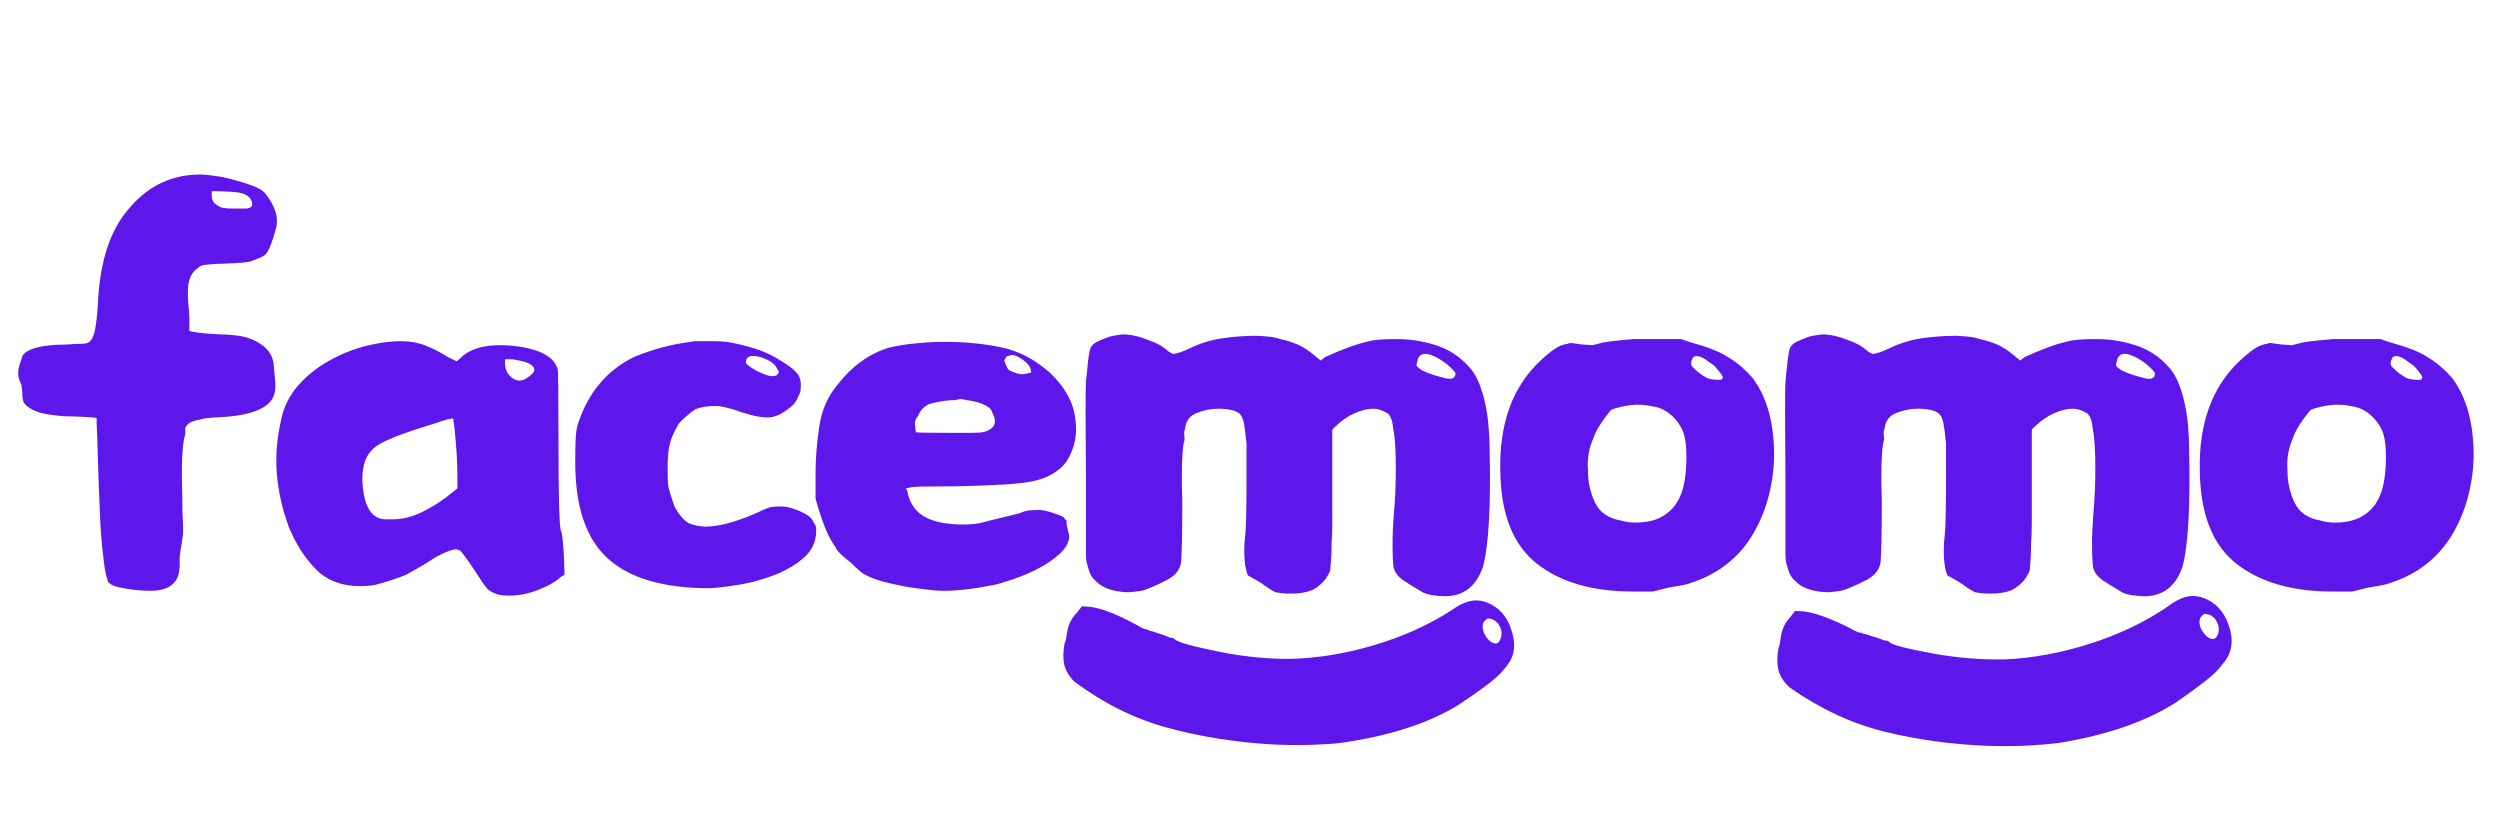 <svg xmlns="http://www.w3.org/2000/svg" xmlns:xlink="http://www.w3.org/1999/xlink" width="300" zoomAndPan="magnify" viewBox="0 0 224.88 75" height="100" preserveAspectRatio="xMidYMid meet" version="1.0"><defs><g/></defs><g fill="#5e17eb" fill-opacity="1"><g transform="translate(0.498, 52.815)"><g><path d="M 17.469 -37.109 C 17.789 -37.109 18.234 -37.066 18.797 -36.984 C 19.359 -36.91 19.93 -36.789 20.516 -36.625 C 21.098 -36.469 21.641 -36.297 22.141 -36.109 C 22.641 -35.93 23.008 -35.723 23.25 -35.484 C 23.695 -34.961 24.02 -34.398 24.219 -33.797 C 24.414 -33.191 24.414 -32.609 24.219 -32.047 C 23.977 -31.172 23.738 -30.531 23.5 -30.125 C 23.375 -29.926 23.172 -29.766 22.891 -29.641 C 22.609 -29.523 22.305 -29.406 21.984 -29.281 C 21.629 -29.195 20.891 -29.133 19.766 -29.094 C 18.641 -29.062 17.914 -29.004 17.594 -28.922 C 17.07 -28.641 16.727 -28.273 16.562 -27.828 C 16.32 -27.305 16.285 -26.305 16.453 -24.828 C 16.492 -24.223 16.504 -23.781 16.484 -23.5 C 16.461 -23.219 16.473 -23.055 16.516 -23.016 C 16.672 -22.973 16.969 -22.922 17.406 -22.859 C 17.852 -22.805 18.477 -22.758 19.281 -22.719 C 19.719 -22.719 20.195 -22.688 20.719 -22.625 C 21.25 -22.562 21.734 -22.438 22.172 -22.25 C 22.609 -22.07 23 -21.82 23.344 -21.5 C 23.688 -21.188 23.922 -20.77 24.047 -20.25 C 24.117 -19.562 24.176 -18.938 24.219 -18.375 C 24.258 -17.812 24.18 -17.348 23.984 -16.984 C 23.422 -15.941 21.734 -15.363 18.922 -15.25 C 18.16 -15.207 17.676 -15.145 17.469 -15.062 C 16.707 -14.938 16.266 -14.695 16.141 -14.344 C 16.109 -14.301 16.098 -14.219 16.109 -14.094 C 16.129 -13.977 16.125 -13.836 16.094 -13.672 C 15.844 -12.828 15.758 -11.062 15.844 -8.375 C 15.844 -7.25 15.863 -6.363 15.906 -5.719 C 15.945 -5.082 15.926 -4.602 15.844 -4.281 C 15.801 -3.914 15.75 -3.582 15.688 -3.281 C 15.633 -2.977 15.609 -2.707 15.609 -2.469 C 15.648 -1.582 15.531 -0.941 15.25 -0.547 C 14.844 0.055 14.078 0.359 12.953 0.359 C 12.797 0.359 12.535 0.348 12.172 0.328 C 11.805 0.305 11.43 0.266 11.047 0.203 C 10.672 0.148 10.32 0.082 10 0 C 9.676 -0.082 9.457 -0.18 9.344 -0.297 C 9.219 -0.336 9.133 -0.477 9.094 -0.719 C 8.895 -1.207 8.695 -2.695 8.5 -5.188 C 8.375 -7.875 8.289 -10 8.25 -11.562 C 8.207 -13.133 8.172 -14.18 8.141 -14.703 L 8.141 -15.188 C 7.93 -15.258 6.926 -15.316 5.125 -15.359 C 4.633 -15.398 4.195 -15.453 3.812 -15.516 C 3.438 -15.578 3.129 -15.645 2.891 -15.719 C 2.211 -15.969 1.77 -16.27 1.562 -16.625 C 1.488 -16.832 1.453 -17.066 1.453 -17.328 C 1.453 -17.586 1.43 -17.816 1.391 -18.016 C 1.391 -18.098 1.367 -18.188 1.328 -18.281 C 1.285 -18.383 1.242 -18.477 1.203 -18.562 C 1.004 -19.039 1.047 -19.641 1.328 -20.359 C 1.41 -20.641 1.469 -20.801 1.5 -20.844 C 1.625 -21.039 1.859 -21.207 2.203 -21.344 C 2.547 -21.488 2.914 -21.594 3.312 -21.656 C 3.719 -21.719 4.117 -21.758 4.516 -21.781 C 4.922 -21.801 5.242 -21.812 5.484 -21.812 C 6.047 -21.852 6.504 -21.875 6.859 -21.875 C 7.223 -21.875 7.469 -21.973 7.594 -22.172 C 7.914 -22.41 8.133 -23.492 8.25 -25.422 C 8.332 -27.348 8.613 -29.047 9.094 -30.516 C 9.582 -31.984 10.285 -33.219 11.203 -34.219 C 12.891 -36.145 14.977 -37.109 17.469 -37.109 Z M 18.797 -35.609 L 18.5 -35.609 L 18.5 -35.25 C 18.5 -34.969 18.566 -34.742 18.703 -34.578 C 18.848 -34.422 19.02 -34.301 19.219 -34.219 C 19.258 -34.176 19.391 -34.133 19.609 -34.094 C 19.828 -34.062 20.066 -34.047 20.328 -34.047 C 20.586 -34.047 20.836 -34.047 21.078 -34.047 C 21.328 -34.047 21.508 -34.047 21.625 -34.047 C 21.945 -34.078 22.117 -34.191 22.141 -34.391 C 22.16 -34.598 22.07 -34.82 21.875 -35.062 C 21.594 -35.344 21.098 -35.504 20.391 -35.547 C 19.691 -35.586 19.16 -35.609 18.797 -35.609 Z M 18.797 -35.609 "/></g></g></g><g fill="#5e17eb" fill-opacity="1"><g transform="translate(23.03, 52.815)"><g><path d="M 13.016 -22.109 C 13.816 -22.109 14.547 -21.977 15.203 -21.719 C 15.867 -21.457 16.547 -21.109 17.234 -20.672 L 18.016 -20.297 L 18.562 -20.781 C 19.32 -21.426 20.445 -21.75 21.938 -21.75 C 22.375 -21.75 22.852 -21.719 23.375 -21.656 C 23.895 -21.594 24.406 -21.488 24.906 -21.344 C 25.414 -21.207 25.867 -21 26.266 -20.719 C 26.672 -20.438 26.953 -20.055 27.109 -19.578 C 27.148 -19.461 27.172 -17.395 27.172 -13.375 C 27.172 -8.113 27.25 -5.32 27.406 -5 C 27.488 -4.914 27.57 -4.211 27.656 -2.891 L 27.719 -1.078 L 27.406 -0.906 C 26.926 -0.457 26.164 -0.035 25.125 0.359 C 24 0.766 22.895 0.883 21.812 0.719 C 21.289 0.562 20.926 0.363 20.719 0.125 C 20.52 -0.113 20.203 -0.578 19.766 -1.266 C 19.598 -1.504 19.414 -1.773 19.219 -2.078 C 19.02 -2.379 18.758 -2.734 18.438 -3.141 C 18.312 -3.297 18.109 -3.375 17.828 -3.375 C 17.391 -3.289 16.812 -3.051 16.094 -2.656 C 15.488 -2.25 14.961 -1.926 14.516 -1.688 C 14.078 -1.445 13.719 -1.242 13.438 -1.078 C 12.551 -0.723 11.645 -0.426 10.719 -0.188 C 10.52 -0.145 10.301 -0.113 10.062 -0.094 C 9.82 -0.07 9.582 -0.062 9.344 -0.062 C 7.656 -0.062 6.305 -0.582 5.297 -1.625 C 4.297 -2.664 3.492 -3.93 2.891 -5.422 C 2.328 -6.953 1.973 -8.52 1.828 -10.125 C 1.691 -11.727 1.828 -13.395 2.234 -15.125 C 2.473 -16.25 2.973 -17.242 3.734 -18.109 C 4.492 -18.973 5.395 -19.703 6.438 -20.297 C 7.488 -20.898 8.594 -21.352 9.75 -21.656 C 10.914 -21.957 12.004 -22.109 13.016 -22.109 Z M 23.984 -20.297 C 23.816 -20.336 23.66 -20.367 23.516 -20.391 C 23.379 -20.41 23.211 -20.441 23.016 -20.484 L 22.359 -20.484 L 22.359 -20.125 C 22.359 -19.676 22.5 -19.301 22.781 -19 C 23.062 -18.707 23.359 -18.562 23.672 -18.562 C 23.922 -18.562 24.203 -18.68 24.516 -18.922 C 24.836 -19.16 25 -19.359 25 -19.516 C 25 -19.836 24.66 -20.098 23.984 -20.297 Z M 17.719 -15.125 C 17.633 -15.207 17.07 -15.066 16.031 -14.703 C 12.938 -13.773 11.109 -13.031 10.547 -12.469 C 9.859 -11.906 9.516 -10.961 9.516 -9.641 C 9.598 -7.711 10.082 -6.566 10.969 -6.203 C 11.164 -6.117 11.383 -6.078 11.625 -6.078 C 11.863 -6.078 12.086 -6.078 12.297 -6.078 C 13.172 -6.078 14.082 -6.316 15.031 -6.797 C 15.977 -7.285 16.789 -7.812 17.469 -8.375 L 18.078 -8.859 L 18.078 -9.703 C 18.078 -10.422 18.055 -11.141 18.016 -11.859 C 17.973 -12.586 17.91 -13.352 17.828 -14.156 C 17.797 -14.32 17.781 -14.461 17.781 -14.578 C 17.781 -14.703 17.758 -14.801 17.719 -14.875 C 17.719 -14.957 17.719 -15.039 17.719 -15.125 Z M 17.719 -15.125 "/></g></g></g><g fill="#5e17eb" fill-opacity="1"><g transform="translate(49.899, 52.815)"><g><path d="M 13.922 0.125 C 9.785 0.125 6.734 -0.758 4.766 -2.531 C 2.797 -4.301 1.812 -7.191 1.812 -11.203 C 1.812 -11.93 1.82 -12.582 1.844 -13.156 C 1.863 -13.738 1.93 -14.234 2.047 -14.641 C 2.973 -17.492 4.68 -19.52 7.172 -20.719 C 7.973 -21.039 8.773 -21.312 9.578 -21.531 C 10.379 -21.758 11.266 -21.93 12.234 -22.047 C 12.305 -22.086 12.445 -22.109 12.656 -22.109 C 12.695 -22.109 12.754 -22.109 12.828 -22.109 C 13.066 -22.109 13.488 -22.109 14.094 -22.109 C 14.695 -22.109 15.16 -22.086 15.484 -22.047 C 16.367 -21.891 17.223 -21.68 18.047 -21.422 C 18.867 -21.16 19.617 -20.805 20.297 -20.359 C 21.023 -19.922 21.52 -19.539 21.781 -19.219 C 22.039 -18.895 22.148 -18.492 22.109 -18.016 C 22.109 -17.859 22.098 -17.719 22.078 -17.594 C 22.055 -17.469 21.988 -17.305 21.875 -17.109 C 21.789 -16.867 21.656 -16.645 21.469 -16.438 C 21.289 -16.238 21.102 -16.082 20.906 -15.969 C 20.301 -15.488 19.719 -15.25 19.156 -15.25 C 18.676 -15.25 18.145 -15.328 17.562 -15.484 C 16.977 -15.641 16.469 -15.801 16.031 -15.969 C 15.508 -16.125 15.066 -16.223 14.703 -16.266 C 13.898 -16.305 13.195 -16.207 12.594 -15.969 C 12.395 -15.844 12.125 -15.629 11.781 -15.328 C 11.438 -15.023 11.223 -14.816 11.141 -14.703 C 10.941 -14.379 10.75 -14.004 10.562 -13.578 C 10.383 -13.16 10.258 -12.672 10.188 -12.109 C 10.145 -11.742 10.125 -11.219 10.125 -10.531 C 10.125 -9.852 10.145 -9.352 10.188 -9.031 C 10.258 -8.719 10.348 -8.41 10.453 -8.109 C 10.555 -7.805 10.645 -7.535 10.719 -7.297 C 10.844 -7.016 11.035 -6.711 11.297 -6.391 C 11.555 -6.066 11.805 -5.844 12.047 -5.719 C 12.523 -5.52 13.031 -5.422 13.562 -5.422 C 14.238 -5.422 15.008 -5.551 15.875 -5.812 C 16.738 -6.07 17.473 -6.344 18.078 -6.625 C 18.754 -6.945 19.191 -7.129 19.391 -7.172 C 19.598 -7.211 19.898 -7.234 20.297 -7.234 C 20.547 -7.234 20.758 -7.211 20.938 -7.172 C 21.113 -7.129 21.266 -7.086 21.391 -7.047 C 21.867 -6.891 22.281 -6.707 22.625 -6.5 C 22.969 -6.301 23.195 -6.039 23.312 -5.719 C 23.438 -5.602 23.5 -5.383 23.5 -5.062 C 23.5 -4.094 23.133 -3.285 22.406 -2.641 C 21.688 -2.004 20.812 -1.484 19.781 -1.078 C 18.758 -0.68 17.707 -0.391 16.625 -0.203 C 15.539 -0.023 14.641 0.082 13.922 0.125 Z M 18.5 -20.672 C 17.613 -20.91 17.172 -20.75 17.172 -20.188 C 17.172 -20.102 17.332 -19.953 17.656 -19.734 C 17.977 -19.516 18.258 -19.363 18.5 -19.281 C 18.82 -19.113 19.125 -19.008 19.406 -18.969 C 19.688 -18.938 19.883 -18.977 20 -19.094 C 20.164 -19.258 20.164 -19.422 20 -19.578 C 19.844 -20.023 19.344 -20.391 18.5 -20.672 Z M 18.5 -20.672 "/></g></g></g><g fill="#5e17eb" fill-opacity="1"><g transform="translate(71.527, 52.815)"><g><path d="M 13.5 -22.047 C 15.258 -22.047 16.922 -21.883 18.484 -21.562 C 20.055 -21.25 21.523 -20.488 22.891 -19.281 C 23.578 -18.633 24.109 -17.969 24.484 -17.281 C 24.867 -16.602 25.102 -15.883 25.188 -15.125 C 25.27 -14.562 25.281 -14.023 25.219 -13.516 C 25.156 -13.016 25.023 -12.547 24.828 -12.109 C 24.586 -11.504 24.254 -11.02 23.828 -10.656 C 23.41 -10.301 22.938 -10.02 22.406 -9.812 C 21.883 -9.613 21.32 -9.473 20.719 -9.391 C 20.125 -9.316 19.547 -9.258 18.984 -9.219 C 18.211 -9.176 17.266 -9.133 16.141 -9.094 C 15.016 -9.051 13.691 -9.031 12.172 -9.031 C 11.086 -9.031 10.445 -8.992 10.25 -8.922 L 9.938 -8.859 L 10.062 -8.672 C 10.145 -8.148 10.305 -7.707 10.547 -7.344 C 11.223 -6.188 12.75 -5.609 15.125 -5.609 C 15.445 -5.609 15.773 -5.625 16.109 -5.656 C 16.453 -5.695 16.766 -5.758 17.047 -5.844 C 17.328 -5.926 17.719 -6.023 18.219 -6.141 C 18.727 -6.266 19.383 -6.426 20.188 -6.625 C 20.539 -6.789 20.879 -6.879 21.203 -6.891 C 21.523 -6.91 21.805 -6.922 22.047 -6.922 C 22.328 -6.891 22.641 -6.82 22.984 -6.719 C 23.328 -6.613 23.68 -6.484 24.047 -6.328 C 24.16 -6.242 24.227 -6.172 24.25 -6.109 C 24.27 -6.055 24.32 -6.008 24.406 -5.969 C 24.406 -5.926 24.406 -5.844 24.406 -5.719 C 24.406 -5.602 24.426 -5.484 24.469 -5.359 C 24.5 -5.16 24.535 -5 24.578 -4.875 C 24.617 -4.758 24.641 -4.66 24.641 -4.578 C 24.641 -4.055 24.379 -3.547 23.859 -3.047 C 23.336 -2.547 22.711 -2.102 21.984 -1.719 C 21.266 -1.332 20.531 -1.008 19.781 -0.75 C 19.039 -0.488 18.43 -0.301 17.953 -0.188 C 16.148 0.176 14.602 0.359 13.312 0.359 C 12.875 0.359 12.344 0.316 11.719 0.234 C 11.094 0.16 10.445 0.066 9.781 -0.047 C 9.125 -0.172 8.492 -0.312 7.891 -0.469 C 7.285 -0.633 6.785 -0.82 6.391 -1.031 C 6.223 -1.102 6.031 -1.227 5.812 -1.406 C 5.594 -1.594 5.32 -1.848 5 -2.172 C 4.195 -2.773 3.734 -3.238 3.609 -3.562 C 3.297 -4 3.016 -4.508 2.766 -5.094 C 2.523 -5.676 2.285 -6.348 2.047 -7.109 L 1.812 -7.953 L 1.812 -10.188 C 1.812 -11.508 1.922 -12.91 2.141 -14.391 C 2.359 -15.879 2.91 -17.148 3.797 -18.203 C 5.078 -19.848 6.602 -20.953 8.375 -21.516 C 9.219 -21.711 10.07 -21.848 10.938 -21.922 C 11.801 -22.004 12.656 -22.047 13.5 -22.047 Z M 19.875 -20.781 C 19.633 -20.906 19.336 -20.883 18.984 -20.719 L 18.797 -20.359 L 18.859 -20.188 C 18.941 -19.977 19.02 -19.801 19.094 -19.656 C 19.176 -19.52 19.336 -19.414 19.578 -19.344 C 19.773 -19.258 19.973 -19.195 20.172 -19.156 C 20.379 -19.113 20.625 -19.133 20.906 -19.219 L 21.203 -19.281 L 21.203 -19.453 C 21.129 -19.941 20.688 -20.383 19.875 -20.781 Z M 15.359 -16.812 C 15.004 -16.926 14.703 -16.926 14.453 -16.812 C 13.691 -16.812 12.891 -16.691 12.047 -16.453 C 11.566 -16.242 11.227 -15.879 11.031 -15.359 C 10.789 -15.117 10.707 -14.816 10.781 -14.453 C 10.781 -14.297 10.789 -14.176 10.812 -14.094 C 10.832 -14.02 10.844 -13.961 10.844 -13.922 C 10.844 -13.879 11.848 -13.859 13.859 -13.859 C 14.66 -13.859 15.312 -13.859 15.812 -13.859 C 16.312 -13.859 16.664 -13.879 16.875 -13.922 C 17.227 -13.992 17.488 -14.113 17.656 -14.281 C 17.852 -14.438 17.953 -14.633 17.953 -14.875 C 17.953 -15.082 17.91 -15.273 17.828 -15.453 C 17.754 -15.629 17.676 -15.801 17.594 -15.969 C 17.156 -16.406 16.41 -16.688 15.359 -16.812 Z M 15.359 -16.812 "/></g></g></g><g fill="#5e17eb" fill-opacity="1"><g transform="translate(95.143, 52.815)"><g><path d="M 4.703 -22.531 C 5.266 -22.656 5.723 -22.719 6.078 -22.719 C 6.723 -22.676 7.391 -22.516 8.078 -22.234 C 8.836 -21.992 9.457 -21.648 9.938 -21.203 C 10.176 -21.047 10.316 -20.969 10.359 -20.969 C 10.68 -20.969 11.223 -21.148 11.984 -21.516 C 12.91 -21.953 13.863 -22.238 14.844 -22.375 C 15.832 -22.52 16.848 -22.594 17.891 -22.594 C 18.973 -22.551 19.676 -22.453 20 -22.297 C 20.477 -22.211 20.977 -22.062 21.5 -21.844 C 22.031 -21.625 22.555 -21.289 23.078 -20.844 L 23.672 -20.359 L 24.047 -20.672 C 24.723 -20.984 25.41 -21.27 26.109 -21.531 C 26.816 -21.801 27.551 -22.016 28.312 -22.172 C 28.551 -22.211 28.852 -22.242 29.219 -22.266 C 29.582 -22.285 30.023 -22.297 30.547 -22.297 C 31.711 -22.297 32.867 -22.113 34.016 -21.75 C 35.16 -21.383 36.133 -20.758 36.938 -19.875 C 37.332 -19.477 37.648 -18.977 37.891 -18.375 C 38.141 -17.77 38.332 -17.133 38.469 -16.469 C 38.613 -15.812 38.711 -15.141 38.766 -14.453 C 38.828 -13.773 38.859 -13.156 38.859 -12.594 C 38.984 -7.332 38.785 -3.738 38.266 -1.812 C 37.66 -0.039 36.516 0.844 34.828 0.844 C 34.504 0.844 34.129 0.812 33.703 0.75 C 33.285 0.688 32.957 0.578 32.719 0.422 C 32.312 0.18 31.797 -0.133 31.172 -0.531 C 30.555 -0.938 30.227 -1.422 30.188 -1.984 C 30.145 -2.43 30.125 -3.047 30.125 -3.828 C 30.125 -4.609 30.164 -5.539 30.25 -6.625 C 30.363 -7.914 30.422 -9.223 30.422 -10.547 C 30.422 -12.305 30.344 -13.531 30.188 -14.219 C 30.145 -14.863 29.984 -15.328 29.703 -15.609 C 29.617 -15.648 29.547 -15.688 29.484 -15.719 C 29.43 -15.758 29.344 -15.801 29.219 -15.844 C 28.977 -15.969 28.695 -16.031 28.375 -16.031 C 27.895 -16.031 27.352 -15.898 26.75 -15.641 C 26.145 -15.379 25.562 -14.984 25 -14.453 L 24.703 -14.156 L 24.703 -9.406 C 24.703 -8 24.703 -6.844 24.703 -5.938 C 24.703 -5.031 24.68 -4.375 24.641 -3.969 C 24.641 -3.531 24.629 -3.109 24.609 -2.703 C 24.586 -2.305 24.555 -1.891 24.516 -1.453 C 24.316 -1.004 24.086 -0.648 23.828 -0.391 C 23.566 -0.129 23.254 0.098 22.891 0.297 C 22.367 0.504 21.75 0.609 21.031 0.609 C 20.469 0.609 19.984 0.566 19.578 0.484 C 19.254 0.316 18.93 0.113 18.609 -0.125 C 18.297 -0.363 17.797 -0.664 17.109 -1.031 C 16.828 -1.707 16.727 -2.727 16.812 -4.094 C 16.895 -4.781 16.941 -5.582 16.953 -6.5 C 16.973 -7.426 16.984 -8.492 16.984 -9.703 L 16.984 -12.891 C 16.91 -13.691 16.832 -14.301 16.75 -14.719 C 16.664 -15.145 16.523 -15.441 16.328 -15.609 C 15.961 -15.891 15.32 -16.031 14.406 -16.031 C 13.801 -16.031 13.176 -15.906 12.531 -15.656 C 11.883 -15.414 11.523 -14.938 11.453 -14.219 C 11.367 -14.02 11.348 -13.805 11.391 -13.578 C 11.43 -13.359 11.41 -13.148 11.328 -12.953 C 11.242 -12.391 11.191 -11.676 11.172 -10.812 C 11.148 -9.945 11.16 -8.914 11.203 -7.719 C 11.203 -6.188 11.191 -4.969 11.172 -4.062 C 11.148 -3.164 11.125 -2.555 11.094 -2.234 C 11.008 -1.547 10.57 -1 9.781 -0.594 C 9 -0.195 8.328 0.098 7.766 0.297 C 7.453 0.379 7.016 0.441 6.453 0.484 C 5.359 0.484 4.473 0.258 3.797 -0.188 C 3.598 -0.344 3.406 -0.52 3.219 -0.719 C 3.039 -0.926 2.91 -1.148 2.828 -1.391 C 2.754 -1.629 2.688 -1.859 2.625 -2.078 C 2.562 -2.297 2.531 -2.566 2.531 -2.891 L 2.531 -9.828 C 2.488 -14.723 2.488 -17.594 2.531 -18.438 C 2.613 -19.238 2.68 -19.898 2.734 -20.422 C 2.797 -20.941 2.867 -21.305 2.953 -21.516 C 3.078 -21.754 3.285 -21.941 3.578 -22.078 C 3.879 -22.223 4.254 -22.375 4.703 -22.531 Z M 33.797 -20.781 C 33.516 -20.906 33.273 -20.969 33.078 -20.969 C 32.672 -20.969 32.43 -20.742 32.359 -20.297 C 32.273 -20.055 32.266 -19.906 32.328 -19.844 C 32.391 -19.789 32.52 -19.68 32.719 -19.516 C 33.281 -19.234 33.898 -19.016 34.578 -18.859 C 35.305 -18.617 35.707 -18.695 35.781 -19.094 C 35.863 -19.219 35.625 -19.52 35.062 -20 C 34.863 -20.164 34.648 -20.316 34.422 -20.453 C 34.203 -20.598 33.992 -20.707 33.797 -20.781 Z M 33.797 -20.781 "/></g></g></g><g fill="#5e17eb" fill-opacity="1"><g transform="translate(133.157, 52.815)"><g><path d="M 13.797 -22.297 L 18.078 -22.297 L 18.797 -22.047 C 20.398 -21.609 21.547 -21.164 22.234 -20.719 C 22.711 -20.438 23.133 -20.133 23.5 -19.812 C 23.863 -19.5 24.203 -19.16 24.516 -18.797 C 25.848 -17.023 26.492 -14.613 26.453 -11.562 C 26.41 -10.32 26.227 -9.117 25.906 -7.953 C 25.582 -6.785 25.117 -5.695 24.516 -4.688 C 23.922 -3.688 23.16 -2.816 22.234 -2.078 C 21.305 -1.336 20.223 -0.766 18.984 -0.359 C 18.773 -0.273 18.508 -0.203 18.188 -0.141 C 17.875 -0.086 17.473 -0.02 16.984 0.062 L 15.547 0.422 L 13.734 0.422 C 10.117 0.422 7.242 -0.41 5.109 -2.078 C 2.984 -3.742 1.883 -6.484 1.812 -10.297 C 1.688 -14.641 2.891 -17.992 5.422 -20.359 C 5.898 -20.805 6.332 -21.16 6.719 -21.422 C 7.102 -21.68 7.492 -21.832 7.891 -21.875 C 7.973 -21.945 8.125 -21.961 8.344 -21.922 C 8.562 -21.891 8.832 -21.852 9.156 -21.812 L 10.125 -21.75 L 11.031 -21.984 C 11.508 -22.066 11.977 -22.129 12.438 -22.172 C 12.906 -22.211 13.359 -22.254 13.797 -22.297 Z M 20.25 -20.484 C 19.477 -20.961 19.055 -20.844 18.984 -20.125 C 18.984 -20 19.02 -19.895 19.094 -19.812 C 19.176 -19.738 19.316 -19.602 19.516 -19.406 C 19.922 -19.082 20.242 -18.867 20.484 -18.766 C 20.723 -18.672 21.102 -18.625 21.625 -18.625 C 21.832 -18.695 21.883 -18.82 21.781 -19 C 21.676 -19.188 21.445 -19.477 21.094 -19.875 C 20.883 -20.039 20.719 -20.16 20.594 -20.234 C 20.477 -20.316 20.363 -20.398 20.25 -20.484 Z M 15.422 -16.266 C 14.816 -16.391 14.211 -16.422 13.609 -16.359 C 13.016 -16.297 12.438 -16.164 11.875 -15.969 C 11.789 -15.926 11.676 -15.812 11.531 -15.625 C 11.395 -15.445 11.234 -15.227 11.047 -14.969 C 10.867 -14.707 10.695 -14.438 10.531 -14.156 C 10.375 -13.875 10.258 -13.613 10.188 -13.375 C 9.781 -12.488 9.617 -11.504 9.703 -10.422 C 9.703 -9.422 9.91 -8.477 10.328 -7.594 C 10.754 -6.707 11.531 -6.164 12.656 -5.969 C 13.094 -5.844 13.516 -5.781 13.922 -5.781 C 14.879 -5.781 15.66 -5.941 16.266 -6.266 C 16.867 -6.586 17.344 -7.02 17.688 -7.562 C 18.031 -8.102 18.258 -8.723 18.375 -9.422 C 18.5 -10.129 18.562 -10.883 18.562 -11.688 C 18.562 -12.938 18.398 -13.82 18.078 -14.344 C 17.797 -14.863 17.43 -15.289 16.984 -15.625 C 16.547 -15.969 16.023 -16.18 15.422 -16.266 Z M 15.422 -16.266 "/></g></g></g><g fill="#5e17eb" fill-opacity="1"><g transform="translate(158.098, 52.815)"><g><path d="M 4.703 -22.531 C 5.266 -22.656 5.723 -22.719 6.078 -22.719 C 6.723 -22.676 7.391 -22.516 8.078 -22.234 C 8.836 -21.992 9.457 -21.648 9.938 -21.203 C 10.176 -21.047 10.316 -20.969 10.359 -20.969 C 10.68 -20.969 11.223 -21.148 11.984 -21.516 C 12.91 -21.953 13.863 -22.238 14.844 -22.375 C 15.832 -22.52 16.848 -22.594 17.891 -22.594 C 18.973 -22.551 19.676 -22.453 20 -22.297 C 20.477 -22.211 20.977 -22.062 21.5 -21.844 C 22.031 -21.625 22.555 -21.289 23.078 -20.844 L 23.672 -20.359 L 24.047 -20.672 C 24.723 -20.984 25.41 -21.27 26.109 -21.531 C 26.816 -21.801 27.551 -22.016 28.312 -22.172 C 28.551 -22.211 28.852 -22.242 29.219 -22.266 C 29.582 -22.285 30.023 -22.297 30.547 -22.297 C 31.711 -22.297 32.867 -22.113 34.016 -21.75 C 35.16 -21.383 36.133 -20.758 36.938 -19.875 C 37.332 -19.477 37.648 -18.977 37.891 -18.375 C 38.141 -17.77 38.332 -17.133 38.469 -16.469 C 38.613 -15.812 38.711 -15.141 38.766 -14.453 C 38.828 -13.773 38.859 -13.156 38.859 -12.594 C 38.984 -7.332 38.785 -3.738 38.266 -1.812 C 37.66 -0.039 36.516 0.844 34.828 0.844 C 34.504 0.844 34.129 0.812 33.703 0.75 C 33.285 0.688 32.957 0.578 32.719 0.422 C 32.312 0.18 31.797 -0.133 31.172 -0.531 C 30.555 -0.938 30.227 -1.422 30.188 -1.984 C 30.145 -2.43 30.125 -3.047 30.125 -3.828 C 30.125 -4.609 30.164 -5.539 30.25 -6.625 C 30.363 -7.914 30.422 -9.223 30.422 -10.547 C 30.422 -12.305 30.344 -13.531 30.188 -14.219 C 30.145 -14.863 29.984 -15.328 29.703 -15.609 C 29.617 -15.648 29.547 -15.688 29.484 -15.719 C 29.43 -15.758 29.344 -15.801 29.219 -15.844 C 28.977 -15.969 28.695 -16.031 28.375 -16.031 C 27.895 -16.031 27.352 -15.898 26.75 -15.641 C 26.145 -15.379 25.562 -14.984 25 -14.453 L 24.703 -14.156 L 24.703 -9.406 C 24.703 -8 24.703 -6.844 24.703 -5.938 C 24.703 -5.031 24.68 -4.375 24.641 -3.969 C 24.641 -3.531 24.629 -3.109 24.609 -2.703 C 24.586 -2.305 24.555 -1.891 24.516 -1.453 C 24.316 -1.004 24.086 -0.648 23.828 -0.391 C 23.566 -0.129 23.254 0.098 22.891 0.297 C 22.367 0.504 21.75 0.609 21.031 0.609 C 20.469 0.609 19.984 0.566 19.578 0.484 C 19.254 0.316 18.93 0.113 18.609 -0.125 C 18.297 -0.363 17.797 -0.664 17.109 -1.031 C 16.828 -1.707 16.727 -2.727 16.812 -4.094 C 16.895 -4.781 16.941 -5.582 16.953 -6.5 C 16.973 -7.426 16.984 -8.492 16.984 -9.703 L 16.984 -12.891 C 16.91 -13.691 16.832 -14.301 16.75 -14.719 C 16.664 -15.145 16.523 -15.441 16.328 -15.609 C 15.961 -15.891 15.32 -16.031 14.406 -16.031 C 13.801 -16.031 13.176 -15.906 12.531 -15.656 C 11.883 -15.414 11.523 -14.938 11.453 -14.219 C 11.367 -14.02 11.348 -13.805 11.391 -13.578 C 11.43 -13.359 11.41 -13.148 11.328 -12.953 C 11.242 -12.391 11.191 -11.676 11.172 -10.812 C 11.148 -9.945 11.16 -8.914 11.203 -7.719 C 11.203 -6.188 11.191 -4.969 11.172 -4.062 C 11.148 -3.164 11.125 -2.555 11.094 -2.234 C 11.008 -1.547 10.57 -1 9.781 -0.594 C 9 -0.195 8.328 0.098 7.766 0.297 C 7.453 0.379 7.016 0.441 6.453 0.484 C 5.359 0.484 4.473 0.258 3.797 -0.188 C 3.598 -0.344 3.406 -0.52 3.219 -0.719 C 3.039 -0.926 2.91 -1.148 2.828 -1.391 C 2.754 -1.629 2.688 -1.859 2.625 -2.078 C 2.562 -2.297 2.531 -2.566 2.531 -2.891 L 2.531 -9.828 C 2.488 -14.723 2.488 -17.594 2.531 -18.438 C 2.613 -19.238 2.68 -19.898 2.734 -20.422 C 2.797 -20.941 2.867 -21.305 2.953 -21.516 C 3.078 -21.754 3.285 -21.941 3.578 -22.078 C 3.879 -22.223 4.254 -22.375 4.703 -22.531 Z M 33.797 -20.781 C 33.516 -20.906 33.273 -20.969 33.078 -20.969 C 32.672 -20.969 32.43 -20.742 32.359 -20.297 C 32.273 -20.055 32.266 -19.906 32.328 -19.844 C 32.391 -19.789 32.52 -19.68 32.719 -19.516 C 33.281 -19.234 33.898 -19.016 34.578 -18.859 C 35.305 -18.617 35.707 -18.695 35.781 -19.094 C 35.863 -19.219 35.625 -19.52 35.062 -20 C 34.863 -20.164 34.648 -20.316 34.422 -20.453 C 34.203 -20.598 33.992 -20.707 33.797 -20.781 Z M 33.797 -20.781 "/></g></g></g><g fill="#5e17eb" fill-opacity="1"><g transform="translate(196.113, 52.815)"><g><path d="M 13.797 -22.297 L 18.078 -22.297 L 18.797 -22.047 C 20.398 -21.609 21.547 -21.164 22.234 -20.719 C 22.711 -20.438 23.133 -20.133 23.5 -19.812 C 23.863 -19.5 24.203 -19.16 24.516 -18.797 C 25.848 -17.023 26.492 -14.613 26.453 -11.562 C 26.41 -10.32 26.227 -9.117 25.906 -7.953 C 25.582 -6.785 25.117 -5.695 24.516 -4.688 C 23.922 -3.688 23.16 -2.816 22.234 -2.078 C 21.305 -1.336 20.223 -0.766 18.984 -0.359 C 18.773 -0.273 18.508 -0.203 18.188 -0.141 C 17.875 -0.086 17.473 -0.02 16.984 0.062 L 15.547 0.422 L 13.734 0.422 C 10.117 0.422 7.242 -0.41 5.109 -2.078 C 2.984 -3.742 1.883 -6.484 1.812 -10.297 C 1.688 -14.641 2.891 -17.992 5.422 -20.359 C 5.898 -20.805 6.332 -21.16 6.719 -21.422 C 7.102 -21.68 7.492 -21.832 7.891 -21.875 C 7.973 -21.945 8.125 -21.961 8.344 -21.922 C 8.562 -21.891 8.832 -21.852 9.156 -21.812 L 10.125 -21.75 L 11.031 -21.984 C 11.508 -22.066 11.977 -22.129 12.438 -22.172 C 12.906 -22.211 13.359 -22.254 13.797 -22.297 Z M 20.25 -20.484 C 19.477 -20.961 19.055 -20.844 18.984 -20.125 C 18.984 -20 19.02 -19.895 19.094 -19.812 C 19.176 -19.738 19.316 -19.602 19.516 -19.406 C 19.922 -19.082 20.242 -18.867 20.484 -18.766 C 20.723 -18.672 21.102 -18.625 21.625 -18.625 C 21.832 -18.695 21.883 -18.82 21.781 -19 C 21.676 -19.188 21.445 -19.477 21.094 -19.875 C 20.883 -20.039 20.719 -20.16 20.594 -20.234 C 20.477 -20.316 20.363 -20.398 20.25 -20.484 Z M 15.422 -16.266 C 14.816 -16.391 14.211 -16.422 13.609 -16.359 C 13.016 -16.297 12.438 -16.164 11.875 -15.969 C 11.789 -15.926 11.676 -15.812 11.531 -15.625 C 11.395 -15.445 11.234 -15.227 11.047 -14.969 C 10.867 -14.707 10.695 -14.438 10.531 -14.156 C 10.375 -13.875 10.258 -13.613 10.188 -13.375 C 9.781 -12.488 9.617 -11.504 9.703 -10.422 C 9.703 -9.422 9.91 -8.477 10.328 -7.594 C 10.754 -6.707 11.531 -6.164 12.656 -5.969 C 13.094 -5.844 13.516 -5.781 13.922 -5.781 C 14.879 -5.781 15.66 -5.941 16.266 -6.266 C 16.867 -6.586 17.344 -7.02 17.688 -7.562 C 18.031 -8.102 18.258 -8.723 18.375 -9.422 C 18.5 -10.129 18.562 -10.883 18.562 -11.688 C 18.562 -12.938 18.398 -13.82 18.078 -14.344 C 17.797 -14.863 17.43 -15.289 16.984 -15.625 C 16.547 -15.969 16.023 -16.18 15.422 -16.266 Z M 15.422 -16.266 "/></g></g></g><g fill="#5e17eb" fill-opacity="1"><g transform="translate(166.075, 51.142)"><g><path d="M 34.656 7.141 C 34.594 7.453 34.492 7.727 34.359 7.969 C 34.234 8.207 34.035 8.484 33.766 8.797 C 33.473 9.191 32.977 9.66 32.281 10.203 C 31.594 10.742 30.754 11.352 29.766 12.031 C 27.086 13.77 23.562 15 19.188 15.719 C 18.457 15.812 17.555 15.891 16.484 15.953 C 15.422 16.016 14.188 16.023 12.781 15.984 C 9.508 15.859 6.398 15.43 3.453 14.703 C 0.504 13.973 -2.332 12.648 -5.062 10.734 C -5.414 10.422 -5.695 10.055 -5.906 9.641 C -6.07 9.328 -6.16 8.879 -6.172 8.297 C -6.18 7.984 -6.148 7.633 -6.078 7.25 C -6.004 7.051 -5.957 6.875 -5.938 6.719 C -5.926 6.57 -5.898 6.398 -5.859 6.203 C -5.766 5.492 -5.488 4.898 -5.031 4.422 L -4.578 3.844 L -3.891 3.875 C -2.867 3.977 -1.473 4.473 0.297 5.359 C 0.836 5.66 1.164 5.805 1.281 5.797 C 1.406 5.797 1.473 5.816 1.484 5.859 C 1.523 5.891 1.602 5.91 1.719 5.922 C 1.832 5.941 2.047 6.008 2.359 6.125 C 2.629 6.195 2.859 6.27 3.047 6.344 C 3.242 6.414 3.391 6.469 3.484 6.5 C 3.672 6.5 3.805 6.539 3.891 6.625 C 4.078 6.883 5.441 7.242 7.984 7.703 C 10.129 8.078 12.234 8.242 14.297 8.203 C 16.773 8.098 19.328 7.629 21.953 6.797 C 24.586 5.961 26.938 4.836 29 3.422 C 29.789 2.816 30.52 2.508 31.188 2.5 C 31.844 2.477 32.523 2.734 33.234 3.266 C 33.672 3.648 34.016 4.113 34.266 4.656 C 34.672 5.613 34.801 6.441 34.656 7.141 Z M 33.328 4.734 C 33.254 4.578 33.133 4.441 32.969 4.328 C 32.812 4.211 32.613 4.141 32.375 4.109 C 32.301 4.109 32.242 4.117 32.203 4.141 C 32.16 4.16 32.102 4.211 32.031 4.297 C 31.883 4.41 31.812 4.602 31.812 4.875 C 31.82 5.188 31.957 5.516 32.219 5.859 C 32.477 6.203 32.758 6.367 33.062 6.359 C 33.219 6.359 33.359 6.223 33.484 5.953 C 33.617 5.516 33.566 5.109 33.328 4.734 Z M 33.328 4.734 "/></g></g></g><g fill="#5e17eb" fill-opacity="1"><g transform="translate(101.94, 50.863)"><g><path d="M 34.203 7.859 C 34.129 8.172 34.023 8.441 33.891 8.672 C 33.754 8.898 33.551 9.164 33.281 9.469 C 32.969 9.852 32.461 10.305 31.766 10.828 C 31.078 11.348 30.234 11.938 29.234 12.594 C 26.535 14.25 23.008 15.383 18.656 16 C 17.926 16.082 17.031 16.141 15.969 16.172 C 14.914 16.211 13.695 16.195 12.312 16.125 C 9.07 15.926 6 15.43 3.094 14.641 C 0.188 13.859 -2.598 12.484 -5.266 10.516 C -5.609 10.203 -5.875 9.836 -6.062 9.422 C -6.219 9.109 -6.297 8.664 -6.297 8.094 C -6.297 7.781 -6.258 7.43 -6.188 7.047 C -6.102 6.859 -6.051 6.688 -6.031 6.531 C -6.02 6.375 -5.992 6.203 -5.953 6.016 C -5.836 5.316 -5.547 4.738 -5.078 4.281 L -4.625 3.703 L -3.922 3.75 C -2.922 3.863 -1.555 4.383 0.172 5.312 C 0.711 5.625 1.039 5.781 1.156 5.781 C 1.27 5.781 1.328 5.797 1.328 5.828 C 1.367 5.867 1.445 5.898 1.562 5.922 C 1.676 5.941 1.891 6.008 2.203 6.125 C 2.461 6.195 2.688 6.27 2.875 6.344 C 3.07 6.426 3.211 6.488 3.297 6.531 C 3.484 6.531 3.617 6.566 3.703 6.641 C 3.891 6.91 5.238 7.297 7.75 7.797 C 9.863 8.223 11.941 8.438 13.984 8.438 C 16.453 8.395 18.992 7.988 21.609 7.219 C 24.234 6.445 26.582 5.391 28.656 4.047 C 29.469 3.461 30.203 3.172 30.859 3.172 C 31.516 3.172 32.188 3.441 32.875 3.984 C 33.301 4.367 33.629 4.832 33.859 5.375 C 34.242 6.332 34.359 7.16 34.203 7.859 Z M 32.938 5.438 C 32.852 5.281 32.734 5.145 32.578 5.031 C 32.43 4.914 32.242 4.836 32.016 4.797 C 31.93 4.797 31.867 4.805 31.828 4.828 C 31.797 4.848 31.742 4.895 31.672 4.969 C 31.516 5.082 31.438 5.273 31.438 5.547 C 31.438 5.859 31.562 6.188 31.812 6.531 C 32.062 6.875 32.336 7.047 32.641 7.047 C 32.797 7.047 32.93 6.91 33.047 6.641 C 33.203 6.223 33.164 5.82 32.938 5.438 Z M 32.938 5.438 "/></g></g></g></svg>
